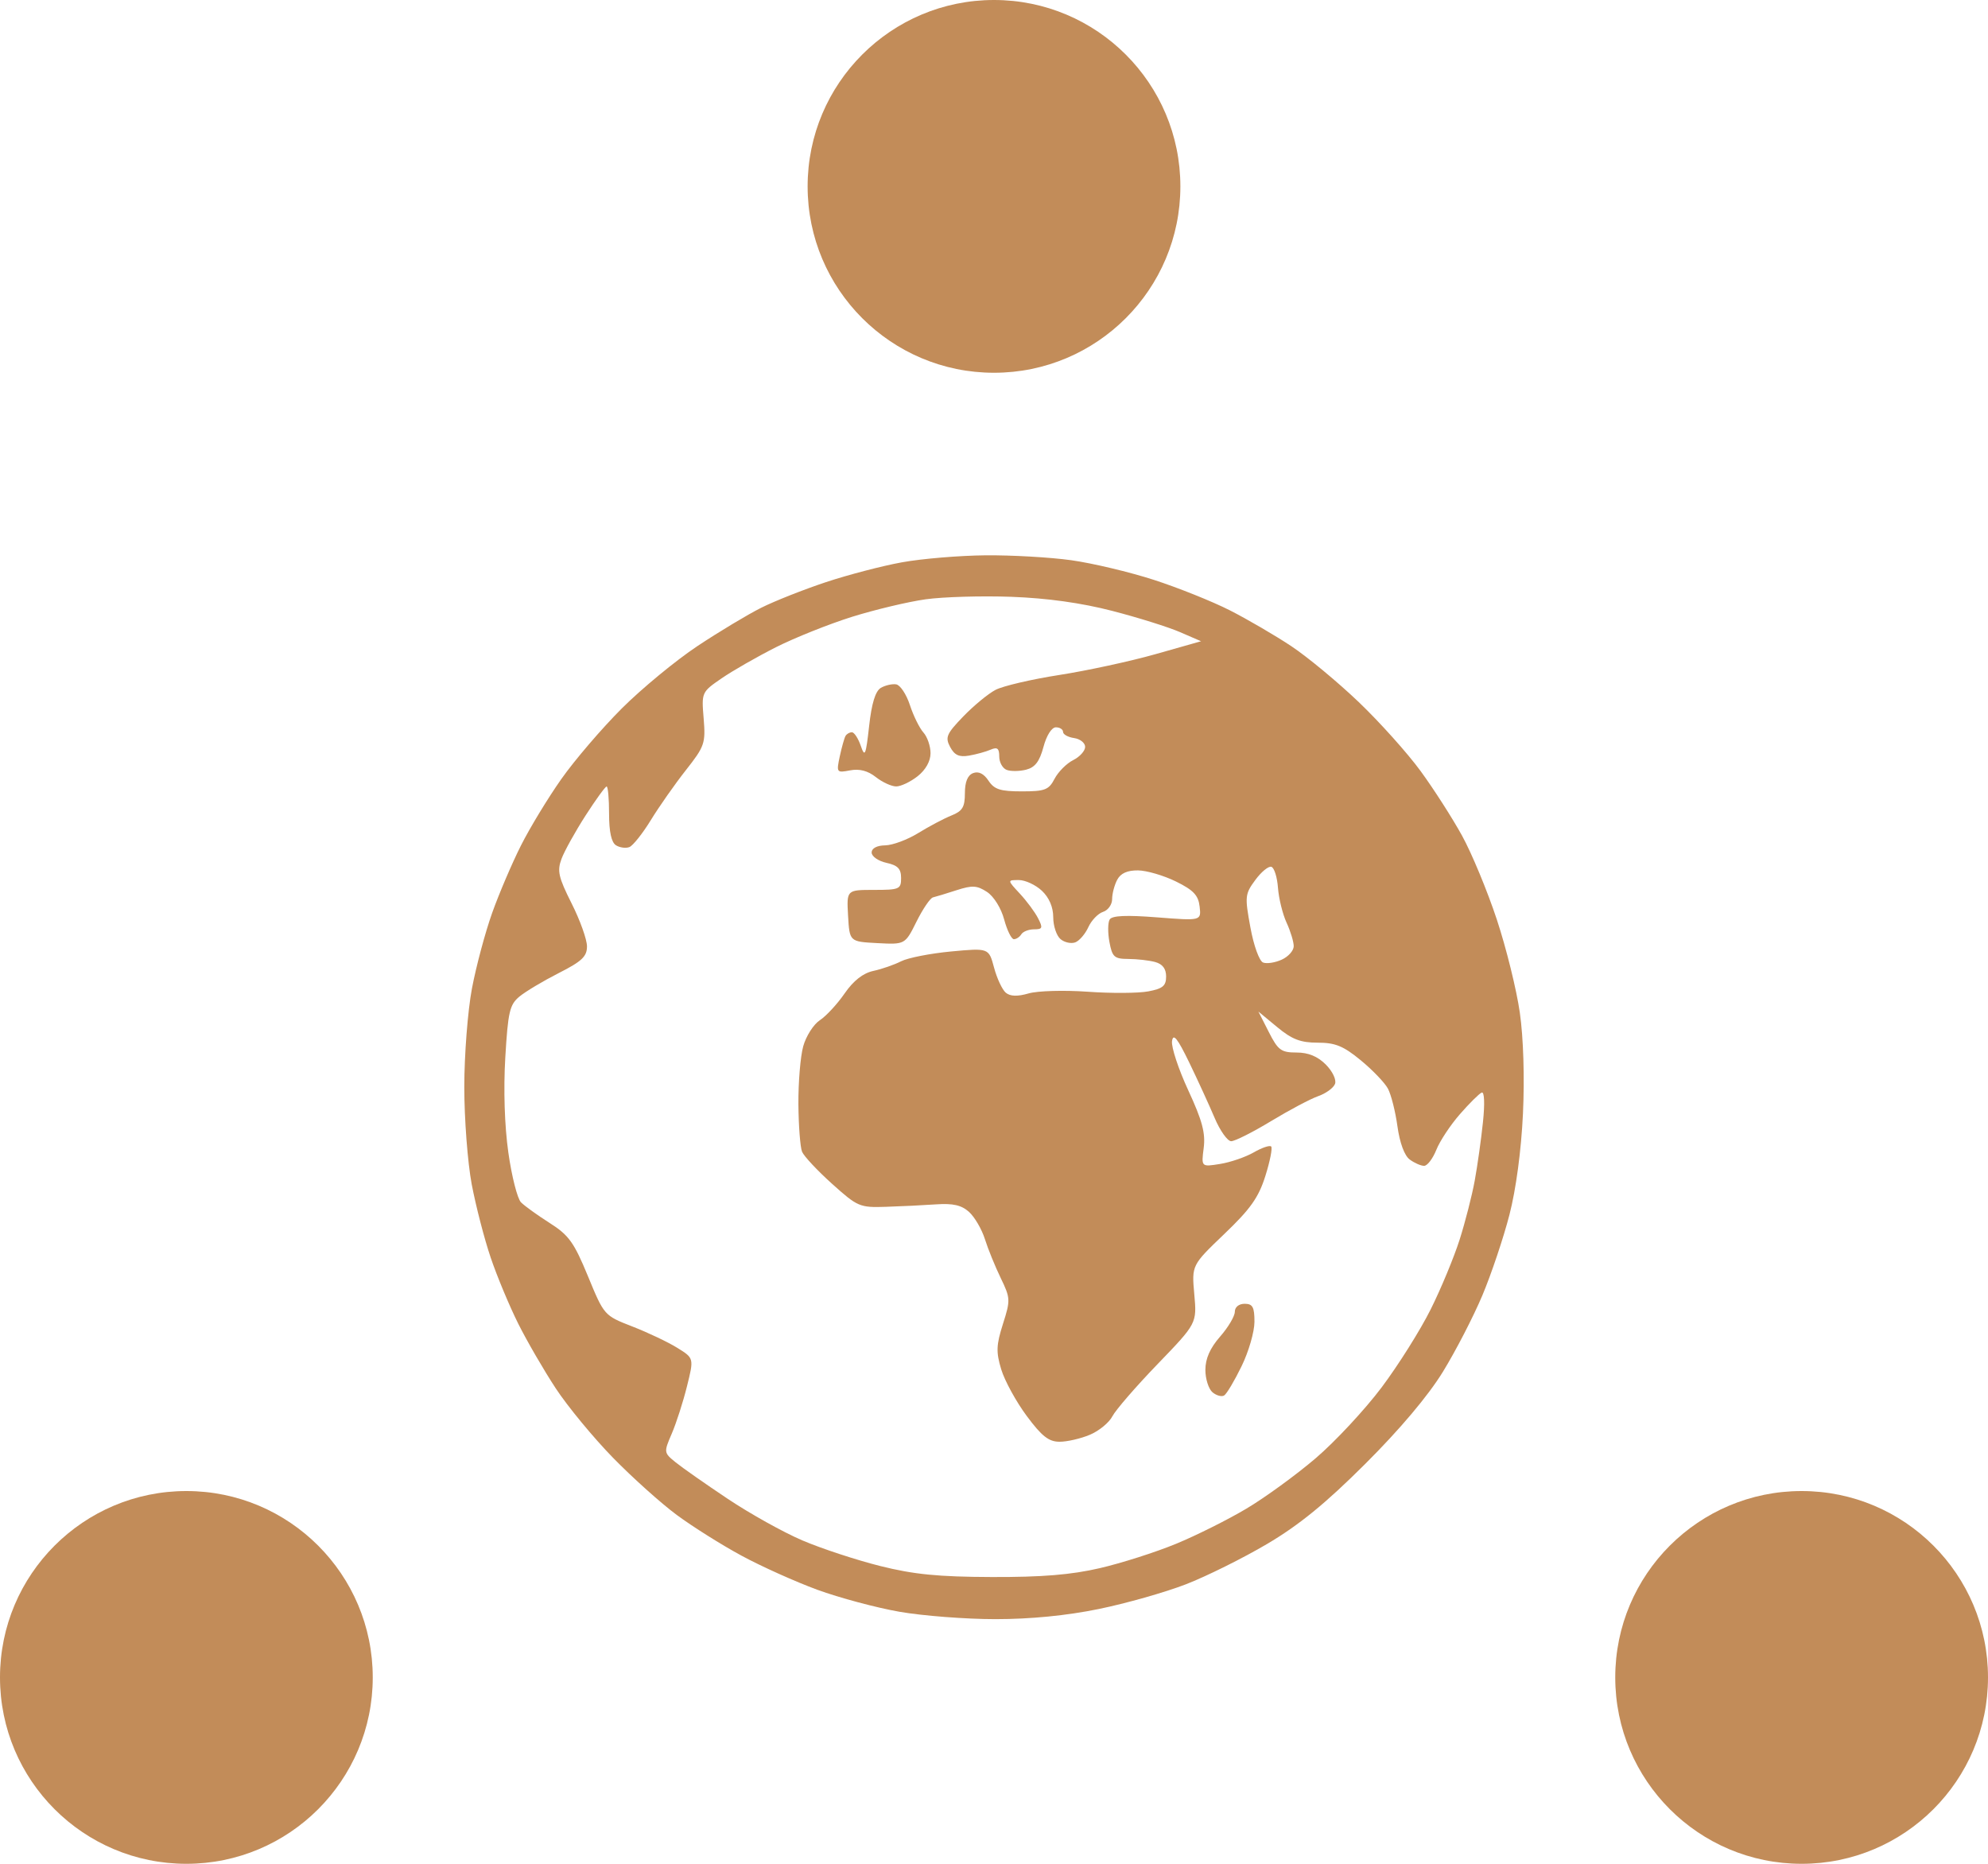 <svg width="64" height="60" viewBox="0 0 64 60" fill="none" xmlns="http://www.w3.org/2000/svg">
<g clip-path="url(#clip0_399_470)">
<path fill-rule="evenodd" clip-rule="evenodd" d="M29.037 18.102C28.401 18.217 27.299 18.505 26.588 18.741C25.878 18.977 24.941 19.347 24.506 19.565C24.072 19.782 23.148 20.337 22.452 20.799C21.757 21.261 20.663 22.163 20.02 22.804C19.378 23.445 18.5 24.469 18.07 25.08C17.64 25.69 17.055 26.654 16.77 27.221C16.484 27.788 16.068 28.762 15.845 29.386C15.622 30.01 15.329 31.106 15.193 31.823C15.058 32.539 14.947 33.965 14.947 34.993C14.947 36.021 15.055 37.431 15.186 38.126C15.318 38.821 15.592 39.882 15.796 40.483C15.999 41.084 16.398 42.04 16.681 42.607C16.964 43.174 17.51 44.114 17.893 44.697C18.276 45.279 19.104 46.282 19.731 46.925C20.359 47.568 21.285 48.399 21.789 48.771C22.293 49.144 23.228 49.732 23.867 50.078C24.506 50.424 25.606 50.919 26.312 51.178C27.018 51.436 28.208 51.755 28.955 51.886C29.703 52.017 31.094 52.124 32.047 52.124C33.172 52.124 34.337 52.01 35.371 51.798C36.247 51.619 37.508 51.261 38.173 51.004C38.839 50.746 40.017 50.161 40.791 49.704C41.818 49.098 42.674 48.4 43.95 47.127C45.063 46.018 45.974 44.938 46.451 44.162C46.864 43.49 47.436 42.382 47.723 41.699C48.01 41.016 48.401 39.852 48.592 39.113C48.806 38.285 48.973 37.033 49.029 35.851C49.083 34.688 49.044 33.409 48.928 32.6C48.824 31.866 48.49 30.516 48.187 29.6C47.884 28.684 47.381 27.471 47.069 26.904C46.757 26.337 46.157 25.401 45.736 24.825C45.316 24.249 44.419 23.249 43.745 22.604C43.07 21.959 42.092 21.148 41.57 20.801C41.049 20.455 40.16 19.937 39.595 19.649C39.03 19.362 37.928 18.92 37.146 18.667C36.364 18.414 35.168 18.13 34.488 18.035C33.809 17.94 32.564 17.869 31.723 17.877C30.882 17.885 29.674 17.986 29.037 18.102ZM35.803 19.665C36.629 19.878 37.611 20.186 37.985 20.348L38.666 20.643L37.195 21.06C36.386 21.289 34.994 21.59 34.102 21.729C33.209 21.868 32.285 22.084 32.048 22.209C31.81 22.334 31.343 22.72 31.009 23.066C30.47 23.625 30.423 23.736 30.588 24.047C30.729 24.311 30.879 24.38 31.196 24.325C31.427 24.285 31.741 24.199 31.893 24.133C32.107 24.041 32.169 24.091 32.169 24.354C32.169 24.541 32.276 24.734 32.407 24.784C32.537 24.835 32.819 24.832 33.033 24.778C33.321 24.705 33.466 24.516 33.592 24.047C33.691 23.675 33.857 23.414 33.992 23.414C34.119 23.414 34.223 23.481 34.223 23.562C34.223 23.643 34.383 23.732 34.579 23.76C34.774 23.788 34.934 23.916 34.934 24.044C34.934 24.172 34.761 24.364 34.549 24.47C34.337 24.576 34.068 24.846 33.951 25.069C33.764 25.429 33.641 25.476 32.895 25.476C32.202 25.476 32.009 25.414 31.822 25.131C31.672 24.905 31.502 24.821 31.328 24.888C31.151 24.956 31.063 25.172 31.063 25.535C31.063 25.981 30.985 26.111 30.629 26.253C30.39 26.349 29.91 26.603 29.562 26.817C29.215 27.032 28.735 27.21 28.496 27.214C28.229 27.218 28.061 27.308 28.061 27.446C28.061 27.57 28.275 27.719 28.535 27.776C28.903 27.857 29.009 27.967 29.009 28.265C29.009 28.625 28.955 28.648 28.132 28.648C27.255 28.648 27.255 28.648 27.302 29.481C27.35 30.314 27.35 30.314 28.244 30.361C29.138 30.408 29.138 30.408 29.506 29.667C29.709 29.26 29.947 28.91 30.035 28.889C30.122 28.869 30.464 28.765 30.794 28.658C31.302 28.494 31.454 28.503 31.776 28.714C31.994 28.858 32.23 29.236 32.327 29.6C32.421 29.949 32.562 30.235 32.64 30.235C32.718 30.235 32.827 30.163 32.88 30.076C32.934 29.989 33.118 29.917 33.29 29.917C33.563 29.917 33.579 29.872 33.419 29.561C33.319 29.364 33.054 29.007 32.831 28.767C32.426 28.331 32.426 28.331 32.801 28.331C33.007 28.331 33.34 28.486 33.542 28.676C33.776 28.897 33.907 29.203 33.907 29.529C33.907 29.809 34.013 30.125 34.142 30.233C34.271 30.341 34.485 30.387 34.618 30.336C34.75 30.285 34.939 30.064 35.038 29.846C35.138 29.627 35.351 29.406 35.511 29.355C35.672 29.303 35.803 29.119 35.803 28.945C35.803 28.77 35.877 28.49 35.967 28.321C36.078 28.112 36.293 28.016 36.638 28.02C36.918 28.024 37.466 28.185 37.857 28.377C38.422 28.655 38.579 28.822 38.62 29.185C38.672 29.643 38.672 29.643 37.254 29.532C36.259 29.454 35.802 29.474 35.724 29.6C35.664 29.698 35.66 30.025 35.716 30.324C35.806 30.81 35.873 30.869 36.324 30.871C36.602 30.872 36.99 30.916 37.186 30.969C37.426 31.034 37.541 31.185 37.541 31.436C37.541 31.737 37.433 31.827 36.965 31.915C36.648 31.975 35.771 31.98 35.016 31.926C34.261 31.872 33.406 31.896 33.116 31.98C32.756 32.084 32.523 32.077 32.38 31.958C32.266 31.862 32.095 31.499 32.002 31.15C31.832 30.517 31.832 30.517 30.618 30.63C29.951 30.693 29.227 30.835 29.009 30.946C28.792 31.057 28.39 31.197 28.116 31.256C27.783 31.328 27.476 31.569 27.191 31.981C26.956 32.321 26.598 32.709 26.394 32.843C26.19 32.977 25.949 33.355 25.858 33.683C25.767 34.011 25.698 34.85 25.703 35.548C25.709 36.246 25.762 36.934 25.821 37.077C25.88 37.22 26.314 37.684 26.785 38.108C27.609 38.849 27.676 38.878 28.523 38.85C29.008 38.835 29.735 38.799 30.138 38.771C30.684 38.734 30.956 38.797 31.199 39.017C31.378 39.181 31.607 39.573 31.707 39.89C31.806 40.206 32.036 40.77 32.216 41.142C32.53 41.791 32.533 41.852 32.288 42.621C32.072 43.301 32.063 43.523 32.233 44.085C32.344 44.45 32.712 45.123 33.052 45.581C33.539 46.237 33.764 46.413 34.11 46.413C34.352 46.414 34.79 46.313 35.085 46.189C35.379 46.066 35.706 45.798 35.811 45.594C35.916 45.391 36.571 44.634 37.267 43.913C38.532 42.601 38.532 42.601 38.448 41.666C38.364 40.73 38.364 40.73 39.414 39.725C40.257 38.919 40.518 38.55 40.736 37.857C40.886 37.382 40.97 36.955 40.923 36.908C40.877 36.861 40.624 36.947 40.362 37.098C40.099 37.249 39.612 37.417 39.279 37.47C38.672 37.568 38.672 37.568 38.751 36.955C38.812 36.475 38.704 36.072 38.255 35.102C37.939 34.42 37.703 33.706 37.731 33.516C37.77 33.253 37.904 33.42 38.283 34.2C38.557 34.767 38.925 35.57 39.101 35.984C39.276 36.399 39.517 36.738 39.636 36.738C39.755 36.738 40.333 36.447 40.92 36.091C41.508 35.735 42.191 35.373 42.438 35.287C42.686 35.2 42.928 35.024 42.978 34.894C43.029 34.761 42.899 34.489 42.682 34.27C42.418 34.006 42.119 33.883 41.739 33.883C41.244 33.883 41.144 33.809 40.847 33.224L40.512 32.565L41.117 33.065C41.593 33.46 41.869 33.566 42.419 33.566C42.986 33.566 43.247 33.672 43.806 34.132C44.184 34.443 44.578 34.853 44.681 35.044C44.784 35.234 44.922 35.78 44.988 36.258C45.062 36.792 45.214 37.204 45.384 37.328C45.535 37.44 45.744 37.531 45.847 37.531C45.95 37.531 46.127 37.299 46.24 37.016C46.353 36.732 46.695 36.215 47.001 35.866C47.306 35.517 47.62 35.205 47.701 35.172C47.787 35.137 47.804 35.525 47.741 36.124C47.683 36.68 47.564 37.527 47.476 38.007C47.389 38.487 47.169 39.343 46.989 39.91C46.808 40.477 46.391 41.484 46.06 42.148C45.73 42.812 45.019 43.943 44.48 44.662C43.94 45.38 42.984 46.407 42.356 46.944C41.727 47.481 40.724 48.211 40.127 48.566C39.531 48.921 38.509 49.432 37.857 49.7C37.206 49.969 36.103 50.321 35.408 50.482C34.486 50.696 33.547 50.773 31.932 50.768C30.204 50.762 29.417 50.684 28.334 50.413C27.572 50.222 26.446 49.852 25.832 49.59C25.219 49.328 24.137 48.725 23.427 48.25C22.717 47.776 21.962 47.247 21.75 47.075C21.369 46.766 21.367 46.754 21.626 46.152C21.771 45.816 21.991 45.132 22.115 44.632C22.342 43.723 22.342 43.723 21.804 43.39C21.508 43.206 20.857 42.897 20.358 42.703C19.451 42.35 19.45 42.349 18.929 41.086C18.479 39.994 18.312 39.762 17.696 39.371C17.304 39.122 16.889 38.823 16.773 38.706C16.657 38.59 16.473 37.868 16.365 37.102C16.243 36.24 16.206 35.076 16.267 34.043C16.354 32.572 16.408 32.341 16.723 32.081C16.919 31.919 17.488 31.579 17.988 31.325C18.732 30.948 18.897 30.792 18.897 30.466C18.897 30.246 18.675 29.624 18.402 29.083C17.977 28.238 17.932 28.035 18.078 27.646C18.171 27.397 18.518 26.772 18.849 26.257C19.18 25.742 19.486 25.32 19.529 25.319C19.573 25.319 19.608 25.713 19.608 26.196C19.608 26.78 19.683 27.12 19.831 27.212C19.953 27.288 20.147 27.314 20.261 27.27C20.375 27.226 20.687 26.834 20.953 26.4C21.22 25.965 21.727 25.242 22.08 24.794C22.685 24.026 22.718 23.928 22.653 23.131C22.583 22.29 22.587 22.28 23.228 21.839C23.584 21.594 24.373 21.142 24.983 20.834C25.593 20.527 26.695 20.087 27.432 19.856C28.169 19.626 29.234 19.372 29.799 19.293C30.364 19.214 31.608 19.178 32.564 19.213C33.71 19.255 34.814 19.409 35.803 19.665ZM28.356 22.145C28.181 22.249 28.061 22.643 27.98 23.372C27.874 24.321 27.843 24.395 27.711 24.009C27.628 23.769 27.5 23.573 27.425 23.573C27.351 23.573 27.259 23.626 27.22 23.692C27.182 23.757 27.099 24.052 27.035 24.348C26.924 24.871 26.932 24.883 27.367 24.8C27.668 24.742 27.938 24.812 28.196 25.016C28.406 25.182 28.701 25.317 28.851 25.317C29.002 25.317 29.312 25.169 29.541 24.989C29.8 24.784 29.957 24.504 29.957 24.248C29.957 24.021 29.854 23.721 29.728 23.581C29.602 23.441 29.406 23.044 29.293 22.698C29.18 22.353 28.982 22.053 28.851 22.031C28.721 22.01 28.498 22.061 28.356 22.145ZM41.142 28.581C41.168 28.924 41.292 29.429 41.419 29.703C41.546 29.978 41.649 30.319 41.649 30.46C41.649 30.602 41.476 30.797 41.264 30.893C41.053 30.99 40.782 31.032 40.663 30.986C40.541 30.939 40.362 30.445 40.254 29.854C40.071 28.86 40.079 28.78 40.413 28.328C40.606 28.065 40.839 27.875 40.93 27.905C41.022 27.935 41.117 28.239 41.142 28.581ZM39.753 42.229C39.753 42.37 39.54 42.73 39.279 43.028C38.955 43.399 38.805 43.737 38.805 44.1C38.805 44.391 38.909 44.716 39.035 44.822C39.162 44.927 39.331 44.973 39.41 44.923C39.49 44.874 39.742 44.45 39.97 43.982C40.199 43.514 40.385 42.87 40.385 42.551C40.385 42.078 40.328 41.972 40.069 41.972C39.883 41.972 39.753 42.078 39.753 42.229Z" fill="#C28C59"/>
<circle cx="6" cy="54" r="6" fill="#C28C59"/>
<circle cx="58" cy="54" r="6" fill="#C28C59"/>
<circle cx="32" cy="6" r="6" fill="#C28C59"/>
</g>
<defs>
<clipPath id="clip0_399_470">
<rect width="64" height="60" fill="white"/>
</clipPath>
</defs>
</svg>
